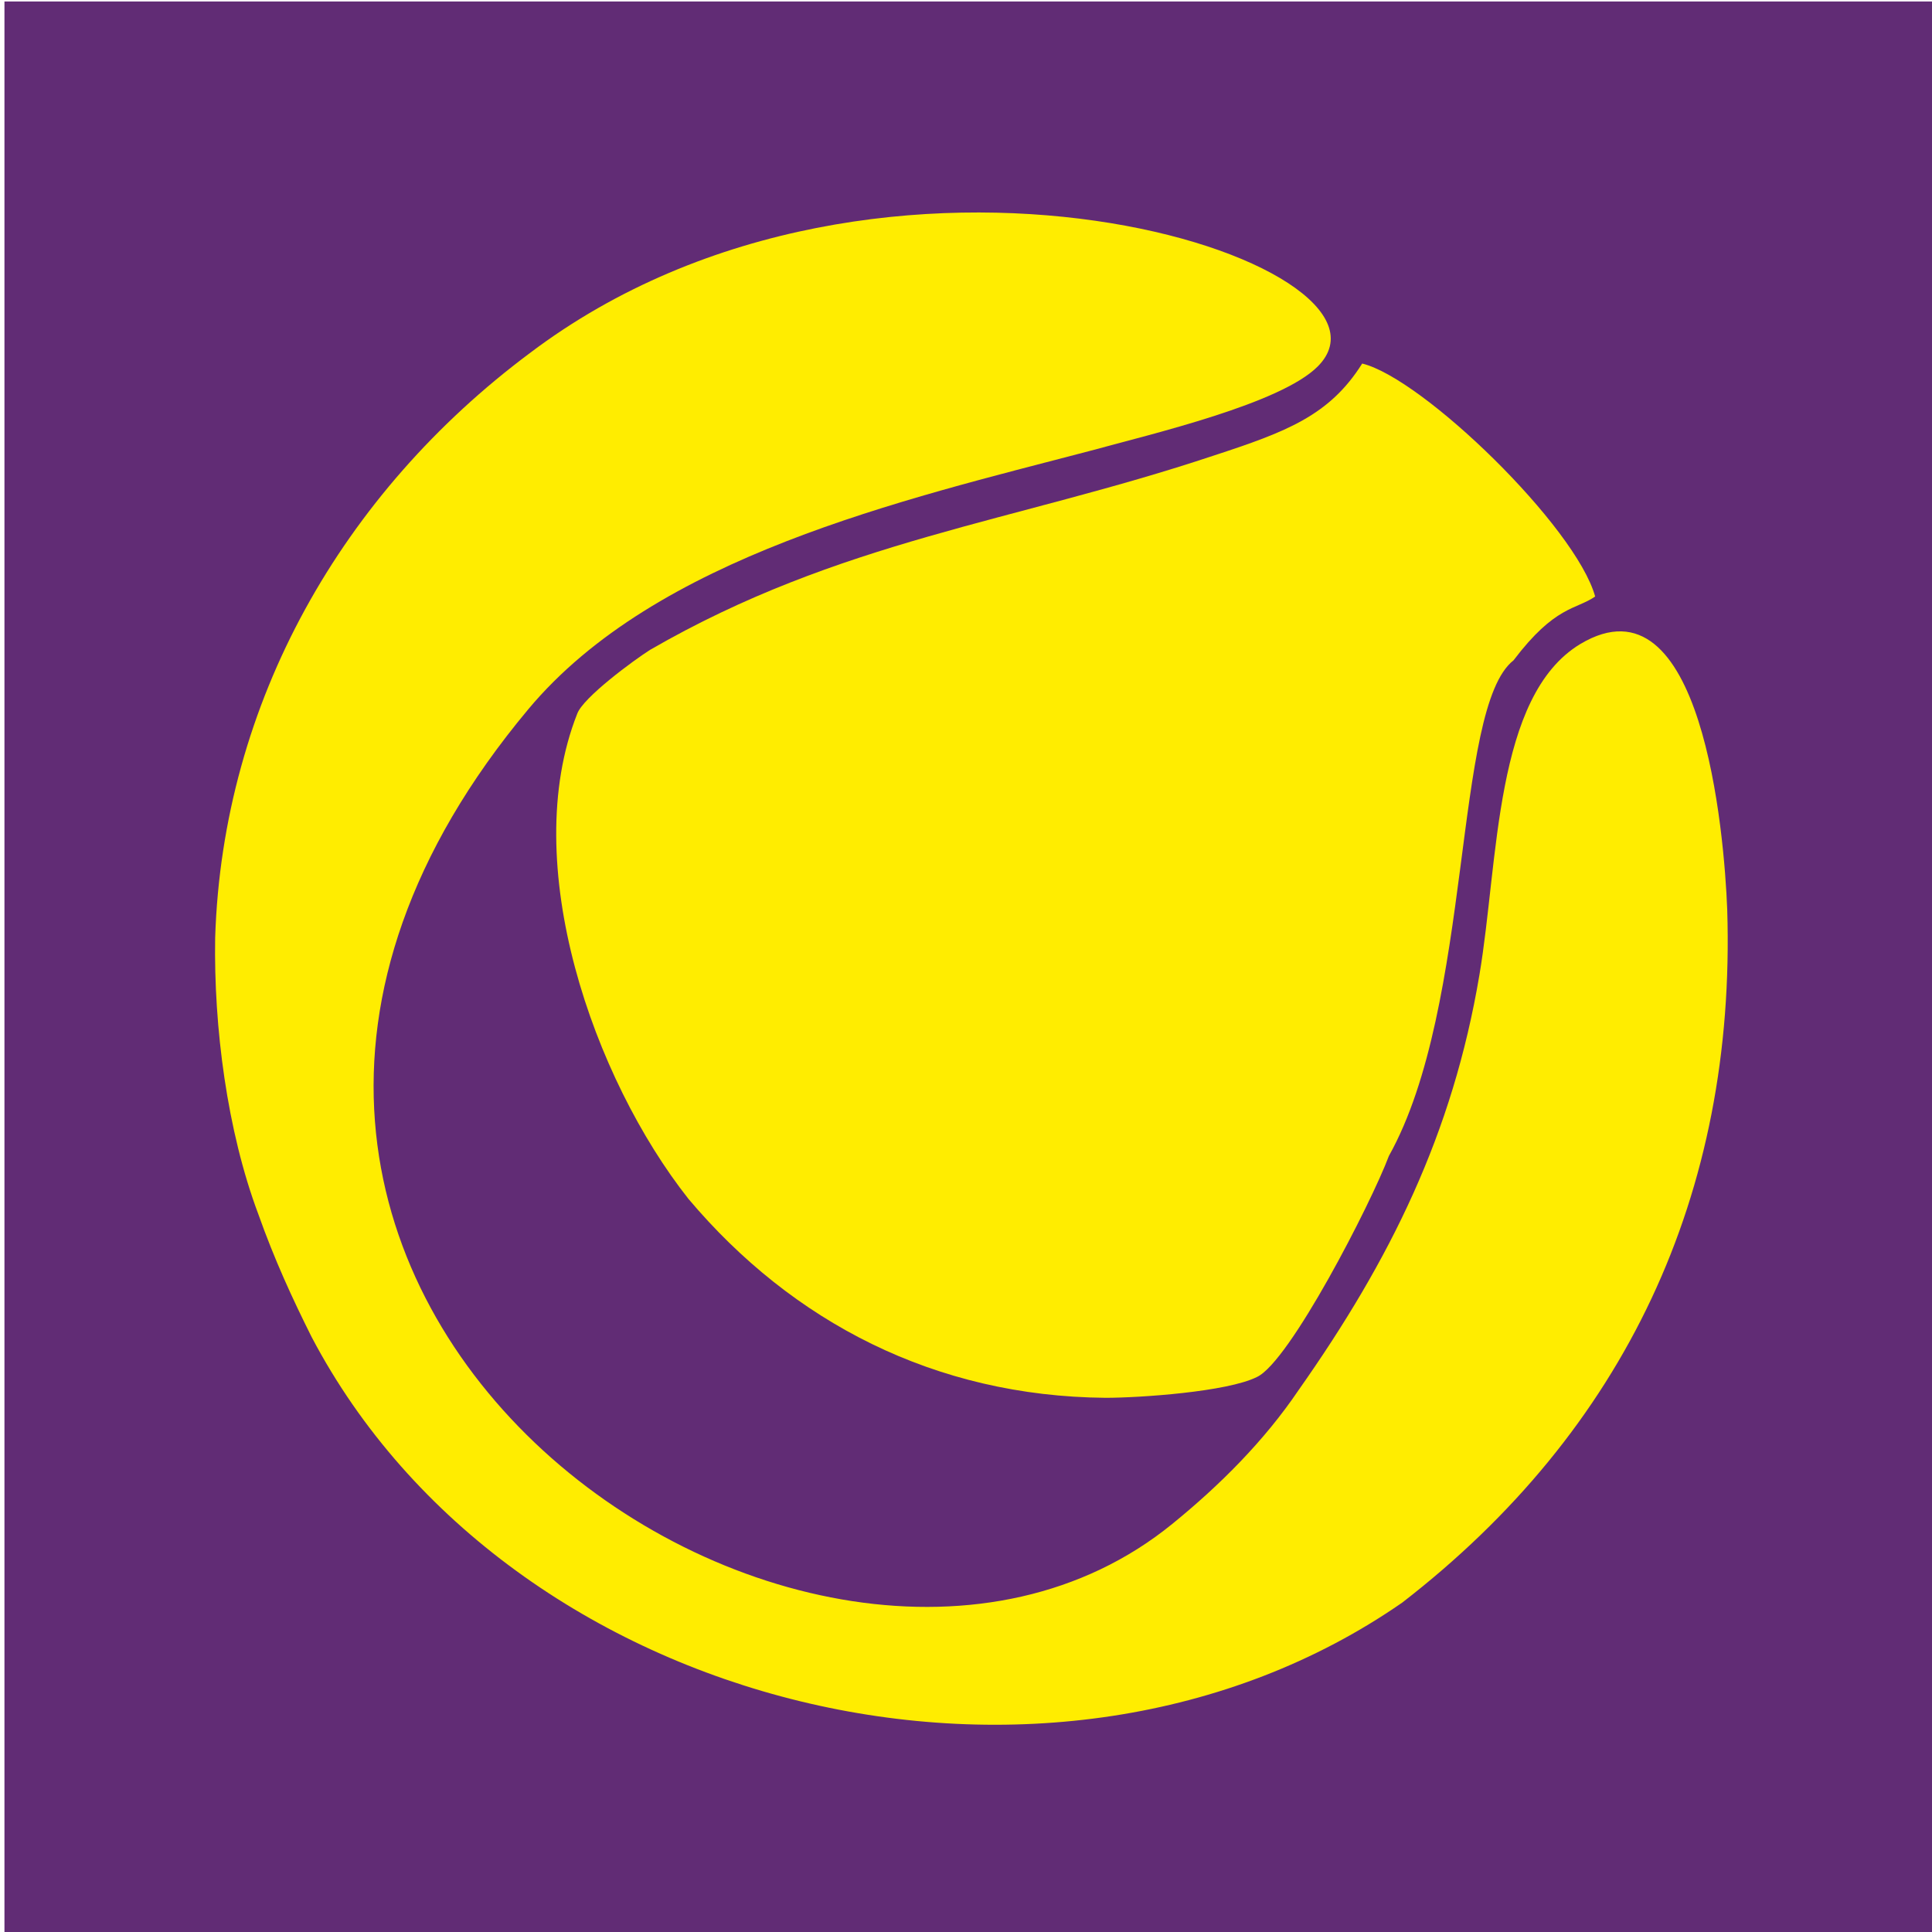 <?xml version="1.0" encoding="UTF-8"?>
<!DOCTYPE svg PUBLIC "-//W3C//DTD SVG 1.1//EN" "http://www.w3.org/Graphics/SVG/1.1/DTD/svg11.dtd">
<!-- Creator: CorelDRAW X7 -->
<svg xmlns="http://www.w3.org/2000/svg" xml:space="preserve" width="1.302in" height="1.302in" version="1.1" style="shape-rendering:geometricPrecision; text-rendering:geometricPrecision; image-rendering:optimizeQuality; fill-rule:evenodd; clip-rule:evenodd"
viewBox="0 0 1302 1302"
 xmlns:xlink="http://www.w3.org/1999/xlink">
 <defs>
  <style type="text/css">
   <![CDATA[
    .fil0 {fill:#612C75}
    .fil1 {fill:#FFED00}
   ]]>
  </style>
 </defs>
 <g id="Слой_x0020_1">
  <g id="_778041456">
   <rect class="fil0" x="3" y="1" width="1305" height="1305"/>
   <path class="fil1" d="M145 632c-1,60 8,130 29,186 11,31 23,57 36,83 133,253 500,342 735,179 150,-116 225,-275 219,-467 -2,-52 -17,-228 -99,-179 -58,35 -55,146 -68,223 -18,107 -60,192 -122,280 -23,34 -53,64 -85,90 -242,197 -759,-160 -434,-549 86,-103 252,-141 378,-174 44,-12 129,-32 154,-57 70,-70 -293,-189 -531,-9 -126,94 -207,235 -212,394z"/>
   <path class="fil1" d="M438 438c-11,7 -45,32 -49,43 -40,101 11,246 75,327 70,83 166,133 281,134 23,0 82,-4 102,-14 22,-10 77,-117 89,-149 57,-102 43,-302 84,-334 28,-37 42,-34 55,-43 -13,-47 -116,-147 -157,-157 -22,35 -51,46 -100,62 -135,45 -252,57 -380,131z"/>
  </g>
 </g>
</svg>
